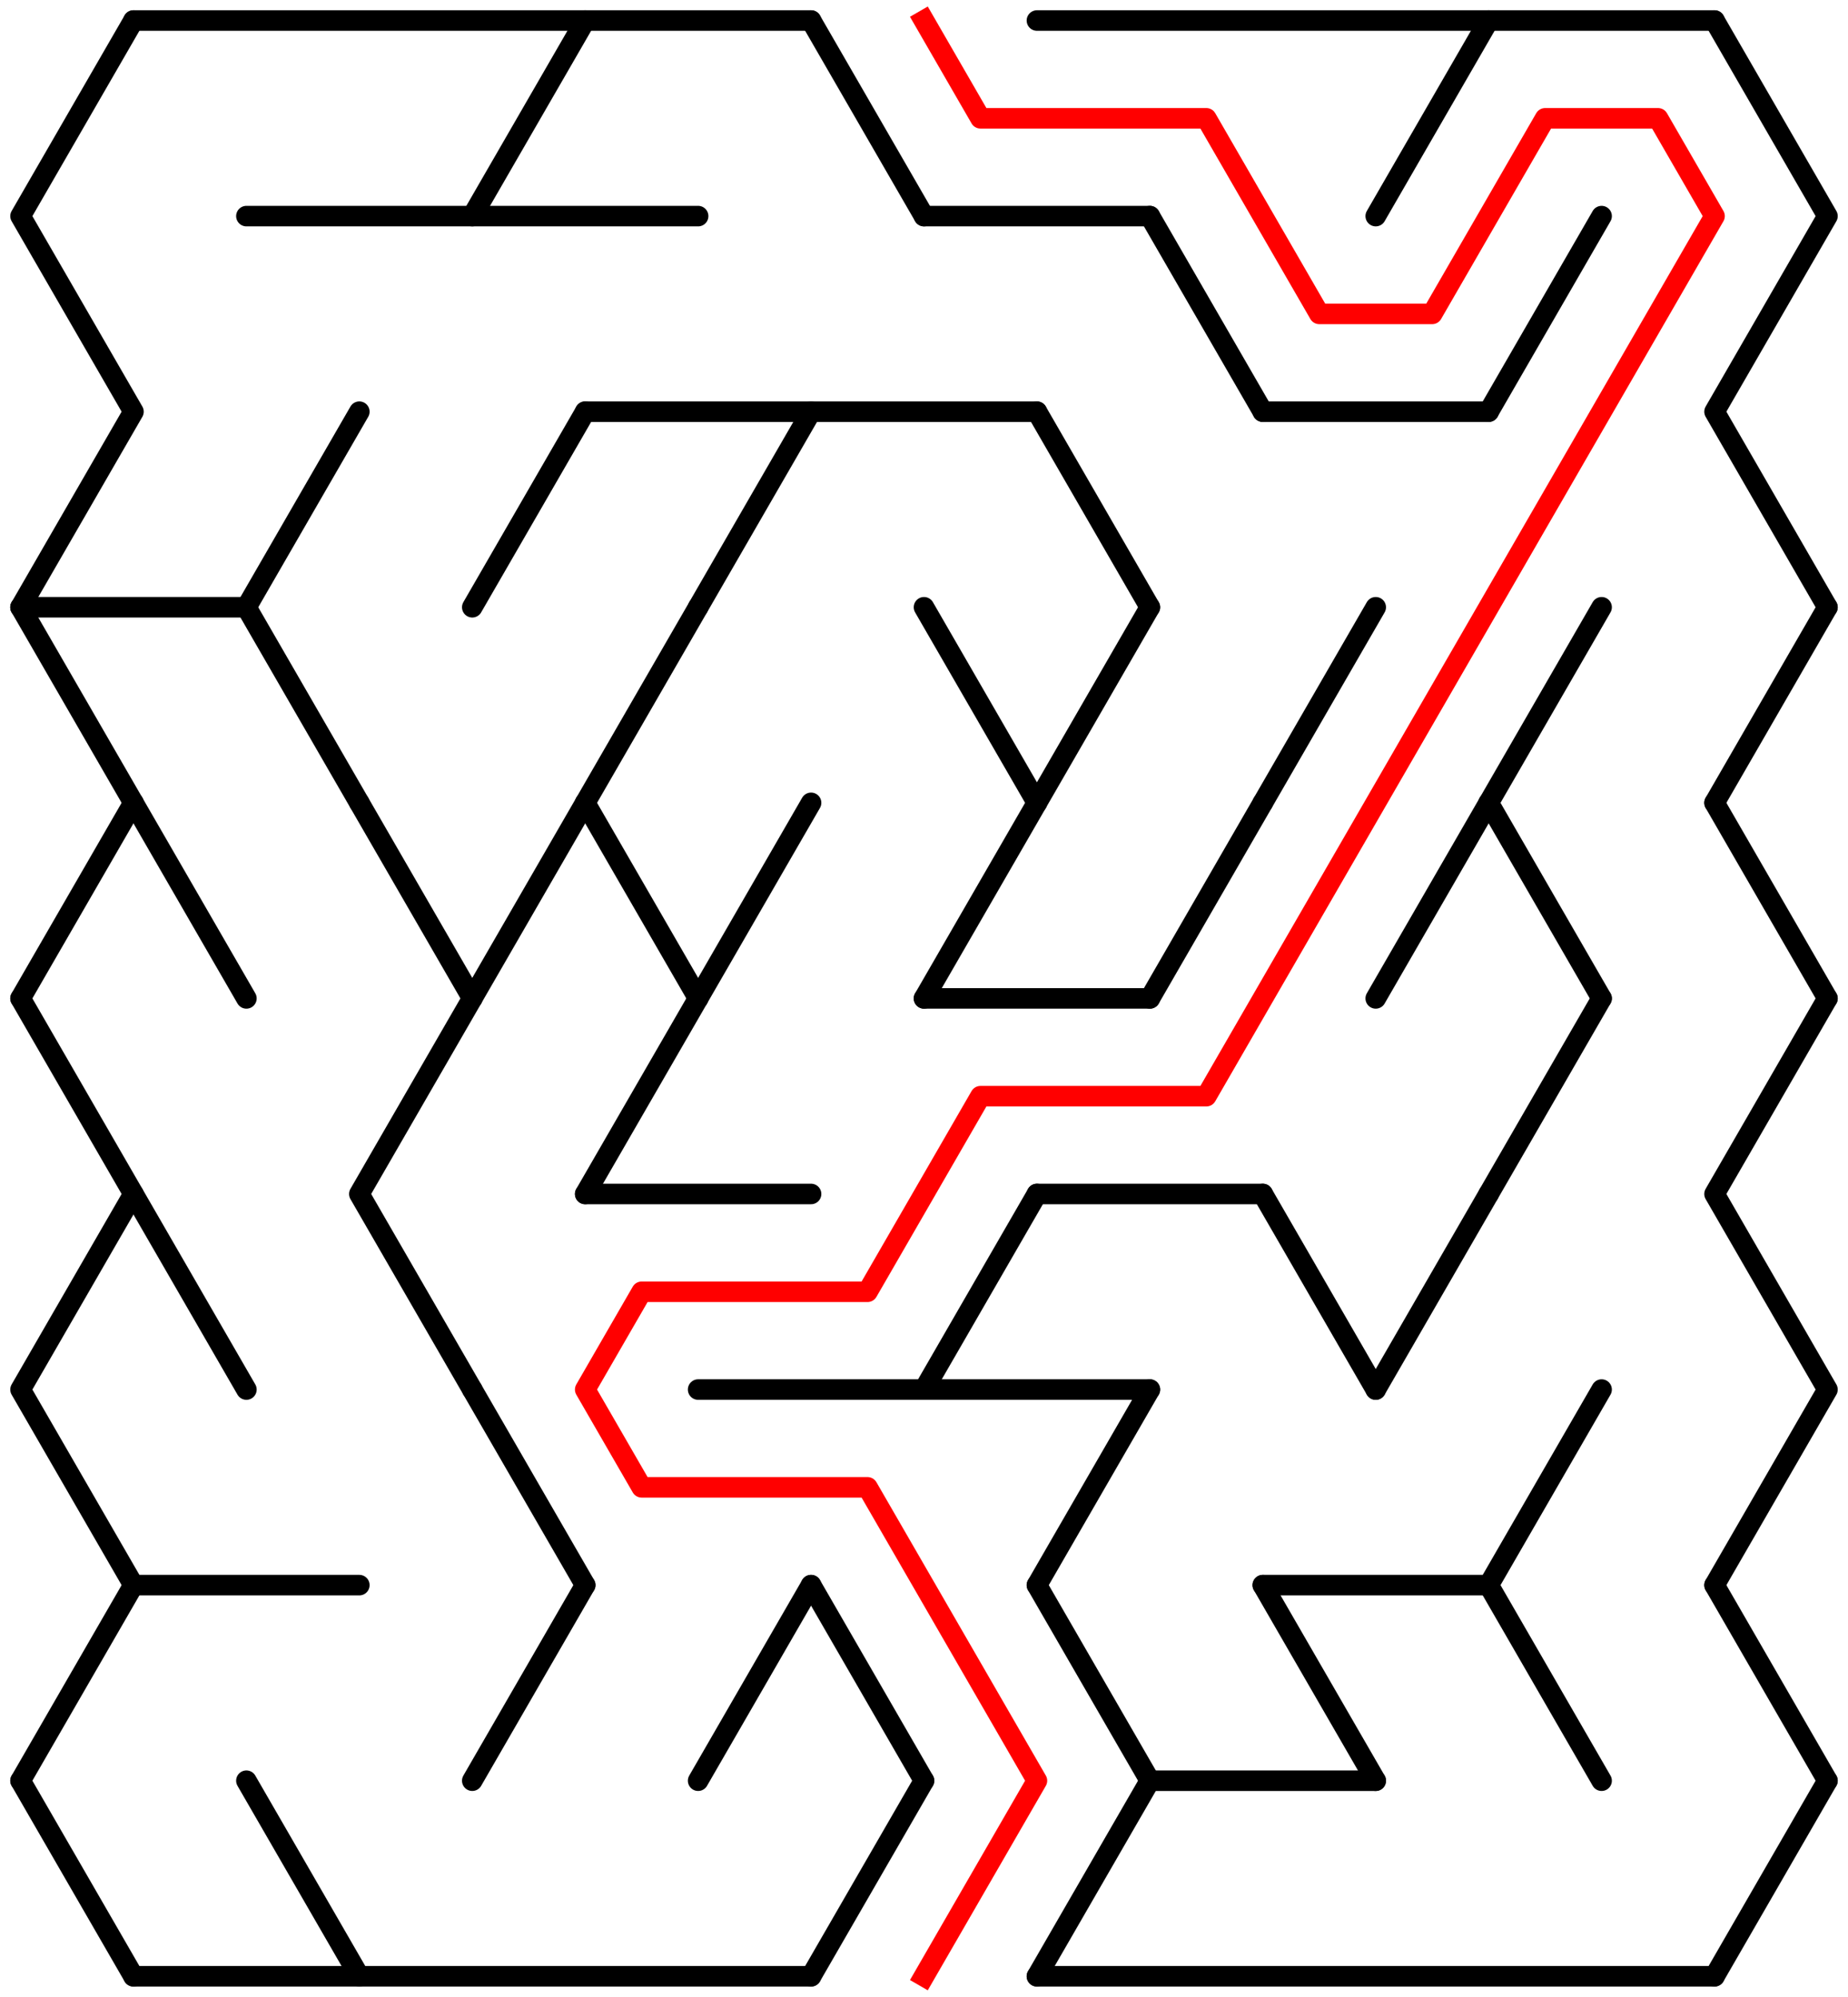 ﻿<?xml version="1.0" encoding="utf-8" standalone="no"?>
<!DOCTYPE svg PUBLIC "-//W3C//DTD SVG 1.1//EN" "http://www.w3.org/Graphics/SVG/1.1/DTD/svg11.dtd">
<svg width="180" height="194.526" version="1.1" xmlns="http://www.w3.org/2000/svg">
  <title>15 by 10 delta maze</title>
  <g fill="none" stroke="#000000" stroke-width="2" stroke-linecap="round" stroke-linejoin="round">
    <line x1="13" y1="2" x2="79" y2="2" />
    <line x1="101" y1="2" x2="167" y2="2" />
    <line x1="24" y1="21.053" x2="68" y2="21.053" />
    <line x1="90" y1="21.053" x2="112" y2="21.053" />
    <line x1="57" y1="40.105" x2="101" y2="40.105" />
    <line x1="123" y1="40.105" x2="145" y2="40.105" />
    <line x1="2" y1="59.158" x2="24" y2="59.158" />
    <line x1="90" y1="97.263" x2="112" y2="97.263" />
    <line x1="57" y1="116.315" x2="79" y2="116.315" />
    <line x1="101" y1="116.315" x2="123" y2="116.315" />
    <line x1="68" y1="135.368" x2="112" y2="135.368" />
    <line x1="13" y1="154.42" x2="35" y2="154.42" />
    <line x1="123" y1="154.42" x2="145" y2="154.42" />
    <line x1="112" y1="173.473" x2="134" y2="173.473" />
    <line x1="13" y1="192.526" x2="79" y2="192.526" />
    <line x1="101" y1="192.526" x2="167" y2="192.526" />
    <polyline points="13,2 2,21.053 13,40.105 2,59.158" />
    <line x1="2" y1="59.158" x2="13" y2="78.21" />
    <line x1="13" y1="78.21" x2="2" y2="97.263" />
    <polyline points="2,97.263 13,116.315 2,135.368 13,154.42" />
    <line x1="13" y1="154.42" x2="2" y2="173.473" />
    <line x1="2" y1="173.473" x2="13" y2="192.526" />
    <line x1="13" y1="78.21" x2="24" y2="97.263" />
    <line x1="13" y1="116.315" x2="24" y2="135.368" />
    <line x1="35" y1="40.105" x2="24" y2="59.158" />
    <line x1="24" y1="59.158" x2="35" y2="78.21" />
    <line x1="24" y1="173.473" x2="35" y2="192.526" />
    <line x1="35" y1="78.21" x2="46" y2="97.263" />
    <polyline points="46,97.263 35,116.315 46,135.368" />
    <line x1="57" y1="2" x2="46" y2="21.053" />
    <line x1="57" y1="40.105" x2="46" y2="59.158" />
    <line x1="57" y1="78.21" x2="46" y2="97.263" />
    <line x1="46" y1="135.368" x2="57" y2="154.42" />
    <line x1="57" y1="154.42" x2="46" y2="173.473" />
    <line x1="68" y1="59.158" x2="57" y2="78.21" />
    <line x1="57" y1="78.21" x2="68" y2="97.263" />
    <line x1="68" y1="97.263" x2="57" y2="116.315" />
    <line x1="79" y1="40.105" x2="68" y2="59.158" />
    <line x1="79" y1="78.21" x2="68" y2="97.263" />
    <line x1="79" y1="154.42" x2="68" y2="173.473" />
    <line x1="79" y1="2" x2="90" y2="21.053" />
    <line x1="79" y1="154.42" x2="90" y2="173.473" />
    <line x1="90" y1="173.473" x2="79" y2="192.526" />
    <line x1="90" y1="59.158" x2="101" y2="78.21" />
    <line x1="101" y1="78.21" x2="90" y2="97.263" />
    <line x1="101" y1="116.315" x2="90" y2="135.368" />
    <line x1="101" y1="40.105" x2="112" y2="59.158" />
    <line x1="112" y1="59.158" x2="101" y2="78.21" />
    <line x1="112" y1="135.368" x2="101" y2="154.42" />
    <line x1="101" y1="154.42" x2="112" y2="173.473" />
    <line x1="112" y1="173.473" x2="101" y2="192.526" />
    <line x1="112" y1="21.053" x2="123" y2="40.105" />
    <line x1="123" y1="78.21" x2="112" y2="97.263" />
    <line x1="134" y1="59.158" x2="123" y2="78.21" />
    <line x1="123" y1="116.315" x2="134" y2="135.368" />
    <line x1="123" y1="154.42" x2="134" y2="173.473" />
    <line x1="145" y1="2" x2="134" y2="21.053" />
    <line x1="145" y1="78.21" x2="134" y2="97.263" />
    <line x1="145" y1="116.315" x2="134" y2="135.368" />
    <line x1="156" y1="21.053" x2="145" y2="40.105" />
    <line x1="156" y1="59.158" x2="145" y2="78.21" />
    <line x1="145" y1="78.21" x2="156" y2="97.263" />
    <line x1="156" y1="97.263" x2="145" y2="116.315" />
    <line x1="156" y1="135.368" x2="145" y2="154.42" />
    <line x1="145" y1="154.42" x2="156" y2="173.473" />
    <polyline points="167,2 178,21.053 167,40.105 178,59.158" />
    <line x1="178" y1="59.158" x2="167" y2="78.21" />
    <line x1="167" y1="78.21" x2="178" y2="97.263" />
    <polyline points="178,97.263 167,116.315 178,135.368 167,154.42" />
    <line x1="167" y1="154.42" x2="178" y2="173.473" />
    <line x1="178" y1="173.473" x2="167" y2="192.526" />
  </g>
  <polyline fill="none" stroke="#ff0000" stroke-width="2" stroke-linecap="square" stroke-linejoin="round" points="90,2 95.5,11.526 117.5,11.526 128.5,30.579 139.5,30.579 150.5,11.526 161.5,11.526 167,21.053 117.5,106.789 95.5,106.789 84.5,125.842 62.5,125.842 57,135.368 62.5,144.894 84.5,144.894 101,173.473 90,192.526" />
  <type>Rectangular</type>
</svg>